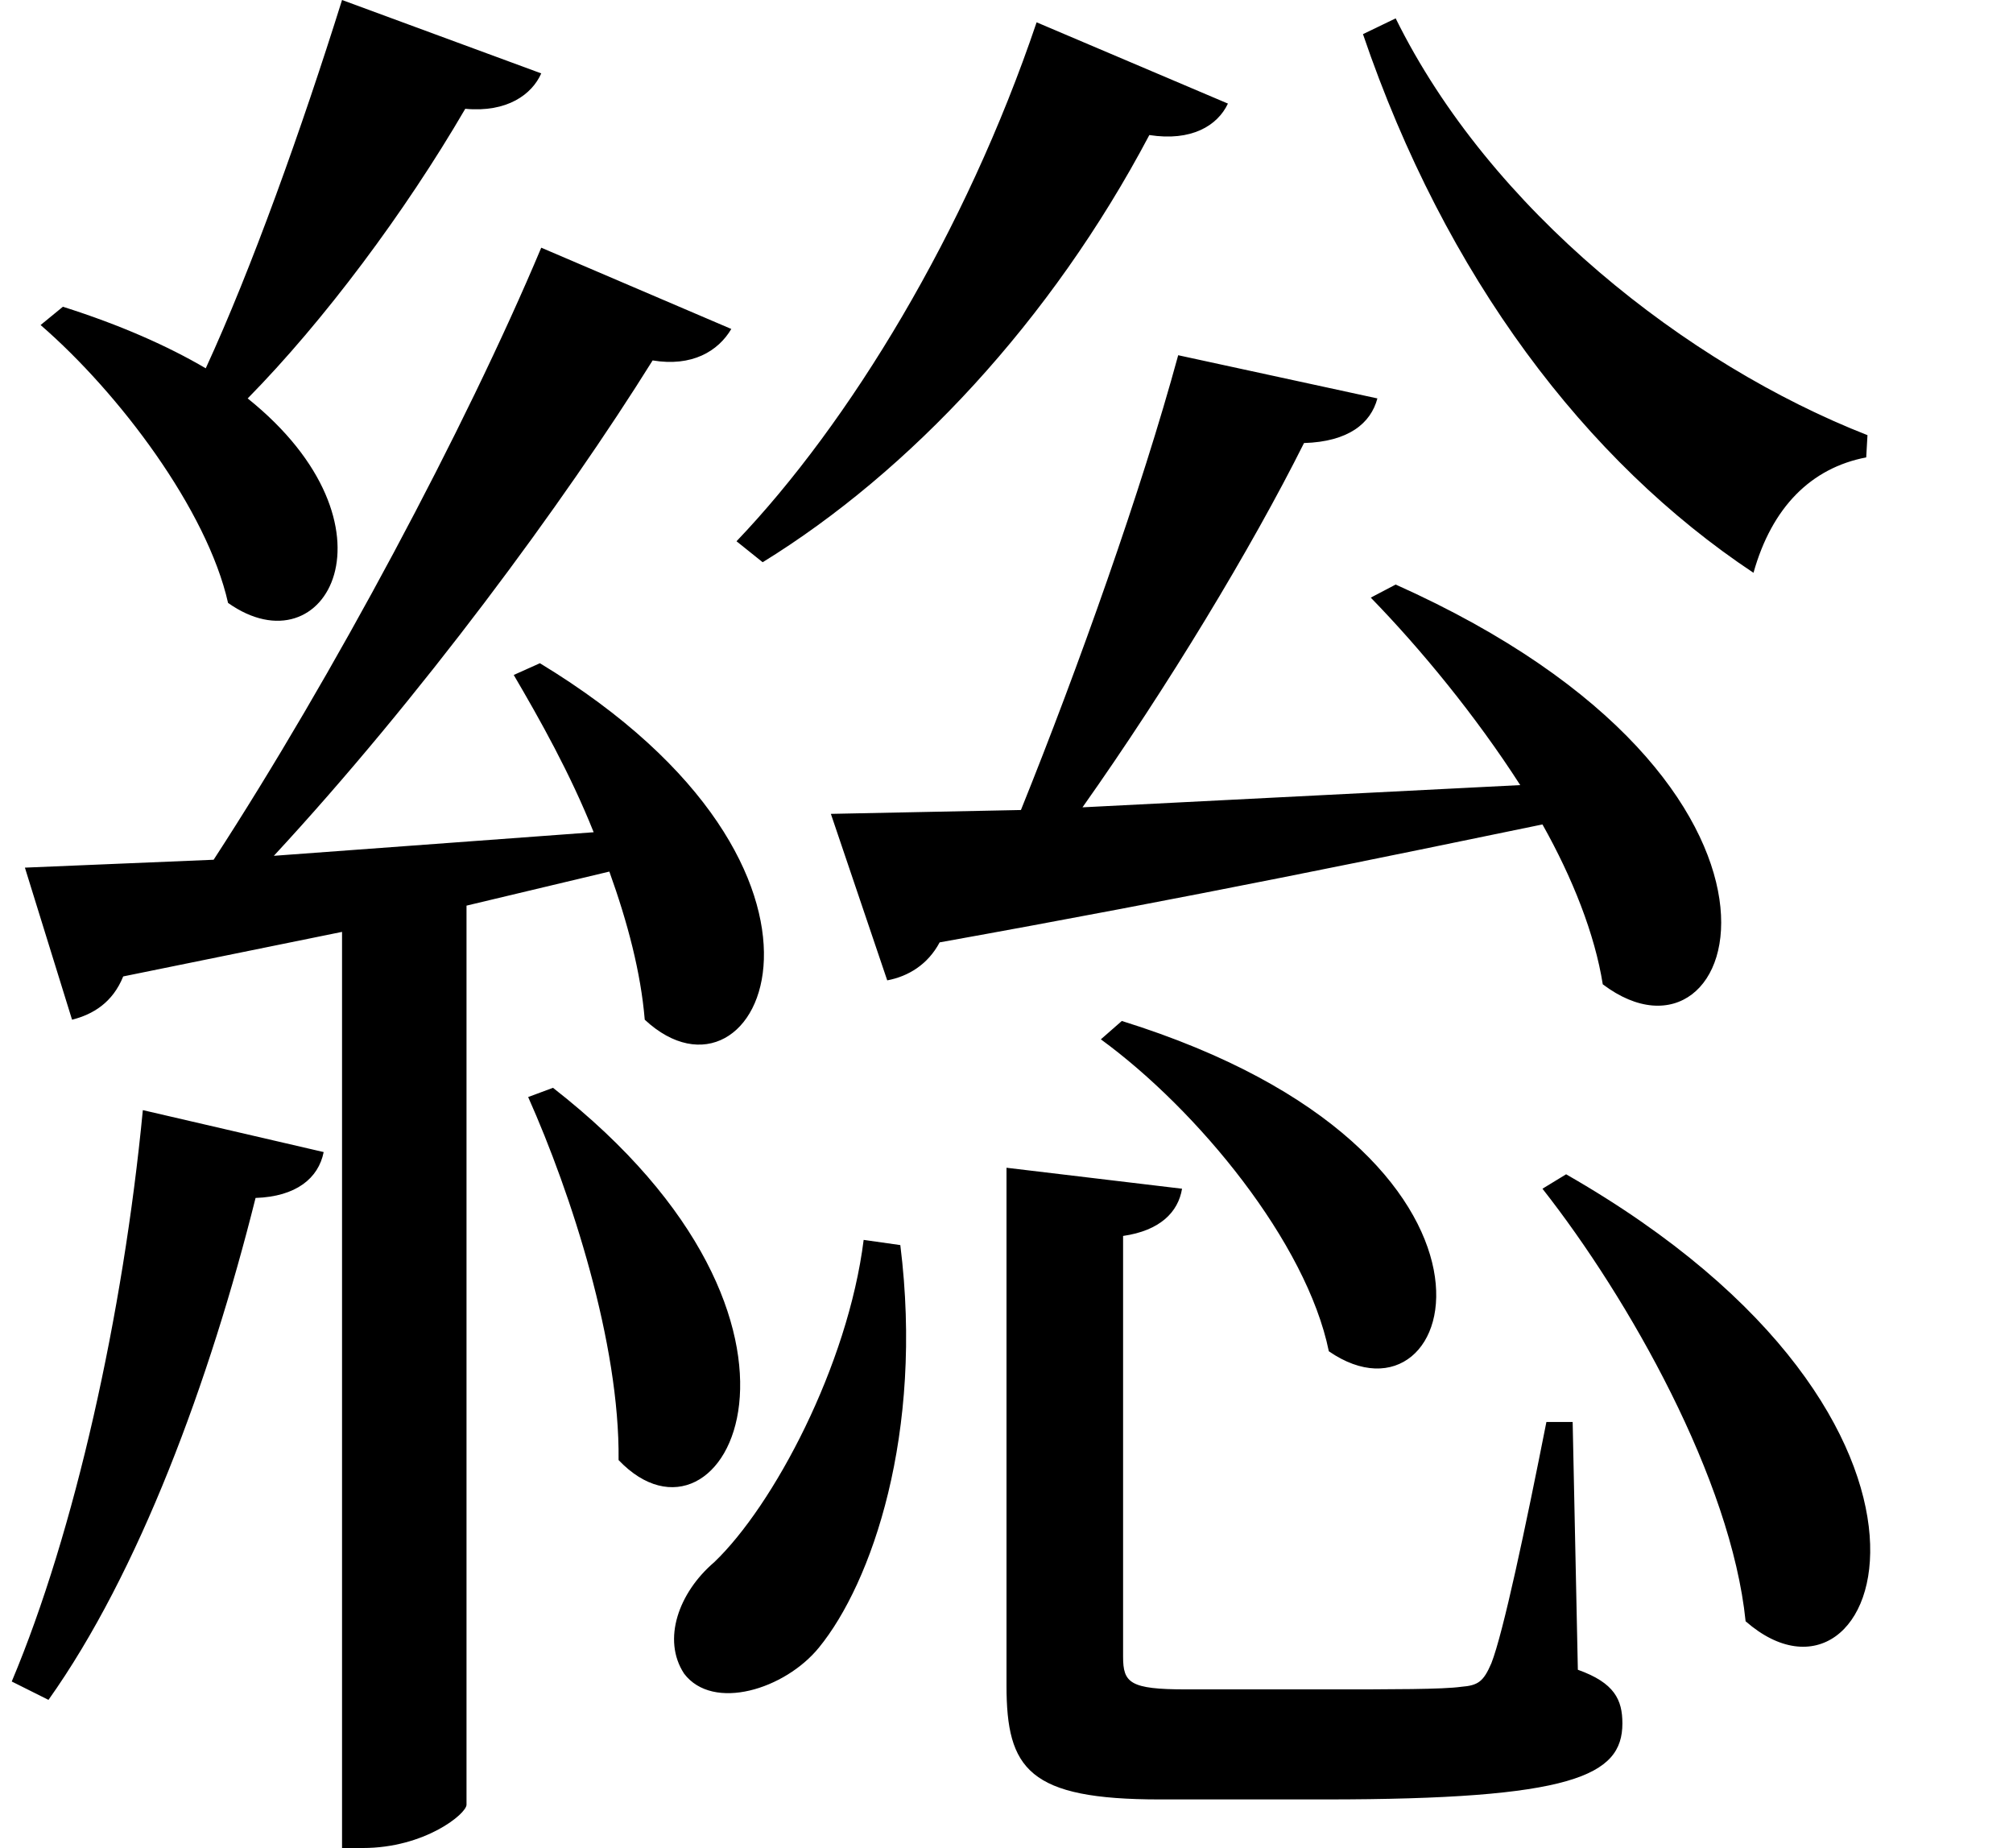 <svg height="22.031" viewBox="0 0 24 22.031" width="24" xmlns="http://www.w3.org/2000/svg">
<path d="M13.078,19.875 C12.234,17.375 10.844,15.094 9.5,13.688 L9.812,13.438 C11.562,14.516 13.25,16.312 14.422,18.531 C14.922,18.453 15.234,18.641 15.359,18.906 Z M17.359,19.922 L16.969,19.734 C17.953,16.844 19.625,14.641 21.625,13.312 C21.844,14.094 22.312,14.562 22.969,14.688 L22.984,14.953 C20.828,15.797 18.484,17.641 17.359,19.922 Z M12.719,6.219 L12.719,0.047 C12.719,-0.953 12.984,-1.312 14.547,-1.312 L16.516,-1.312 C19.469,-1.312 20.062,-1.031 20.062,-0.406 C20.062,-0.125 19.969,0.078 19.531,0.234 L19.469,3.188 L19.156,3.188 C18.906,1.922 18.641,0.672 18.5,0.312 C18.406,0.094 18.344,0.047 18.141,0.031 C17.922,0 17.328,0 16.531,0 L14.859,0 C14.188,0 14.109,0.078 14.109,0.391 L14.109,5.406 C14.547,5.469 14.766,5.688 14.812,5.969 Z M11.016,5.359 C10.828,3.859 9.938,2.188 9.234,1.516 C8.812,1.156 8.609,0.594 8.875,0.188 C9.219,-0.266 10.078,0 10.484,0.5 C11.109,1.266 11.734,3.047 11.453,5.297 Z M19.391,6.141 L19.109,5.969 C20.141,4.656 21.359,2.5 21.531,0.812 C23.141,-0.594 24.578,3.172 19.391,6.141 Z M7.312,7.172 L7.016,7.062 C7.531,5.906 8.109,4.125 8.094,2.734 C9.344,1.422 10.938,4.344 7.312,7.172 Z M2.422,6.906 C2.188,4.469 1.609,1.875 0.859,0.094 L1.297,-0.125 C2.375,1.391 3.219,3.672 3.766,5.859 C4.25,5.875 4.516,6.094 4.578,6.406 Z M14.094,7.969 L13.844,7.75 C15,6.906 16.297,5.328 16.562,4.031 C18.125,2.953 19.156,6.391 14.094,7.969 Z M17.359,13.172 L17.062,13.016 C17.656,12.406 18.312,11.609 18.844,10.781 L13.625,10.516 C14.641,11.953 15.641,13.609 16.266,14.859 C16.797,14.875 17.062,15.094 17.141,15.391 L14.766,15.906 C14.328,14.297 13.578,12.188 12.891,10.484 L10.625,10.438 L11.297,8.453 C11.547,8.5 11.781,8.641 11.922,8.906 C14.969,9.453 17.297,9.938 19.109,10.312 C19.469,9.672 19.734,9 19.828,8.406 C21.484,7.156 22.703,10.781 17.359,13.172 Z M7.156,12.234 L6.844,12.094 C7.156,11.562 7.516,10.922 7.797,10.219 L3.984,9.938 C5.719,11.812 7.438,14.141 8.5,15.844 C8.969,15.766 9.281,15.953 9.438,16.219 L7.172,17.188 C6.266,15.031 4.688,12.078 3.266,9.891 L1.016,9.797 L1.578,7.984 C1.828,8.047 2.062,8.188 2.188,8.5 L4.797,9.031 L4.797,-1.891 L5.047,-1.891 C5.781,-1.891 6.281,-1.484 6.281,-1.375 L6.281,9.344 L7.984,9.75 C8.203,9.141 8.359,8.547 8.406,7.984 C9.766,6.719 11.25,9.75 7.156,12.234 Z M1.469,16.484 L1.203,16.266 C2.141,15.453 3.188,14.062 3.438,12.953 C4.609,12.125 5.562,13.875 3.672,15.391 C4.578,16.312 5.547,17.609 6.266,18.844 C6.766,18.797 7.062,19.016 7.172,19.266 L4.797,20.141 C4.312,18.594 3.719,16.938 3.172,15.75 C2.719,16.016 2.156,16.266 1.469,16.484 Z" transform="translate(-0.719, 20.141) scale(1, -1)"/>
</svg>